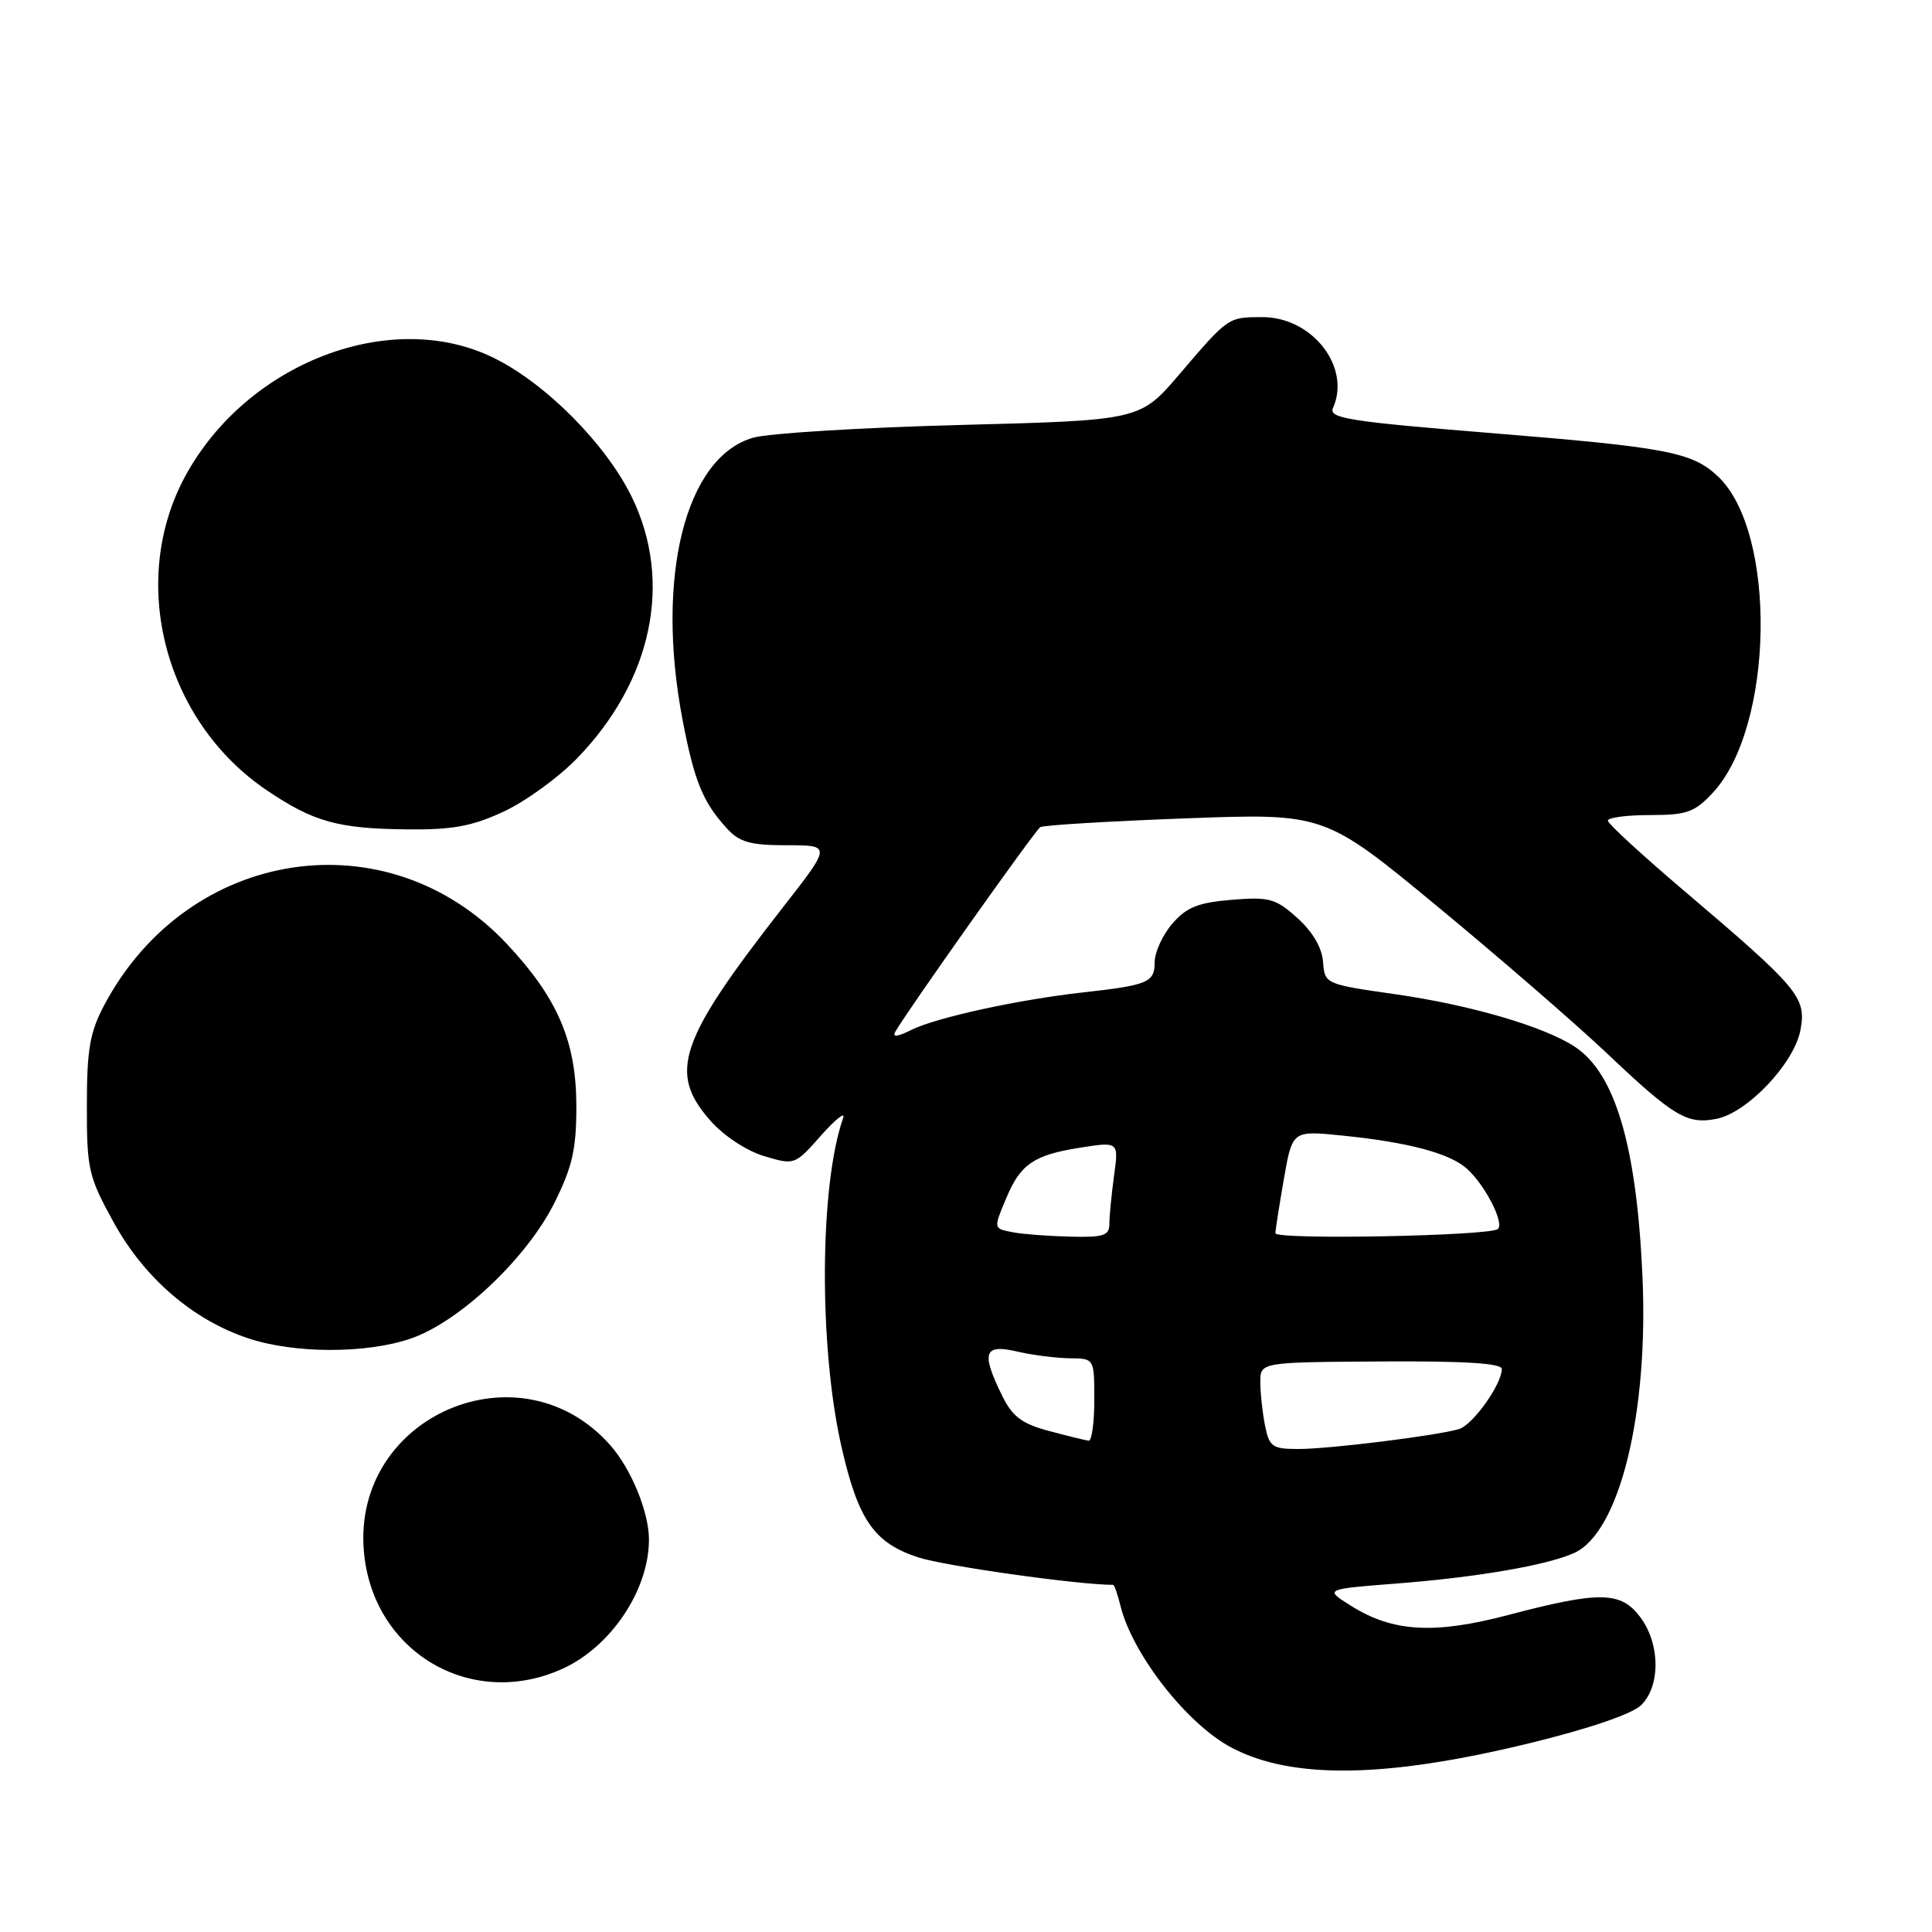<?xml version="1.0" encoding="UTF-8" standalone="no"?>
<!DOCTYPE svg PUBLIC "-//W3C//DTD SVG 1.1//EN" "http://www.w3.org/Graphics/SVG/1.1/DTD/svg11.dtd" >
<svg xmlns="http://www.w3.org/2000/svg" xmlns:xlink="http://www.w3.org/1999/xlink" version="1.1" viewBox="0 0 256 256">
 <g >
 <path fill="currentColor"
d=" M 202.69 230.98 C 210.53 229.07 216.26 227.11 217.45 225.95 C 220.05 223.41 219.99 217.79 217.33 214.26 C 214.77 210.85 211.95 210.81 199.87 213.99 C 190.02 216.59 184.52 216.26 178.97 212.75 C 175.50 210.57 175.50 210.57 185.00 209.83 C 195.65 209.01 205.04 207.40 208.60 205.77 C 214.60 203.04 218.47 187.27 217.63 169.00 C 216.85 151.78 214.01 142.20 208.66 138.69 C 204.57 136.01 194.88 133.18 184.96 131.75 C 175.58 130.41 175.53 130.39 175.31 127.45 C 175.18 125.58 173.92 123.45 171.91 121.64 C 169.02 119.05 168.19 118.82 163.19 119.23 C 158.74 119.60 157.21 120.22 155.33 122.40 C 154.05 123.89 153.00 126.18 153.00 127.49 C 153.00 130.18 152.13 130.54 143.50 131.50 C 134.91 132.46 124.05 134.83 120.78 136.46 C 118.89 137.40 118.19 137.48 118.65 136.68 C 120.33 133.77 137.16 110.02 137.84 109.60 C 138.26 109.34 146.90 108.82 157.05 108.44 C 175.50 107.75 175.50 107.75 190.48 120.12 C 198.72 126.93 208.84 135.70 212.98 139.62 C 221.78 147.95 223.53 149.00 227.40 148.26 C 231.51 147.48 237.74 140.91 238.57 136.48 C 239.38 132.16 238.38 130.97 223.04 117.94 C 217.58 113.30 213.08 109.16 213.05 108.75 C 213.02 108.34 215.52 108.00 218.60 108.00 C 223.50 108.00 224.54 107.64 226.94 105.06 C 235.08 96.36 235.50 70.51 227.63 63.12 C 224.20 59.90 220.96 59.28 197.42 57.37 C 178.71 55.85 176.02 55.42 176.63 54.06 C 179.05 48.63 173.87 41.99 167.23 42.02 C 162.72 42.03 162.77 41.99 156.28 49.59 C 151.07 55.69 151.07 55.69 127.29 56.31 C 114.20 56.65 101.83 57.41 99.79 58.00 C 90.80 60.59 86.83 76.48 90.44 95.37 C 92.00 103.52 93.12 106.26 96.30 109.75 C 97.98 111.60 99.40 112.00 104.26 112.00 C 110.17 112.00 110.17 112.00 103.70 120.28 C 89.95 137.89 88.52 142.10 94.09 148.45 C 95.89 150.50 98.89 152.48 101.25 153.19 C 105.29 154.40 105.32 154.39 108.80 150.45 C 110.73 148.28 112.04 147.24 111.72 148.15 C 108.59 157.04 108.48 178.43 111.50 191.70 C 113.71 201.41 115.82 204.45 121.67 206.36 C 125.21 207.51 142.87 210.00 147.50 210.00 C 147.65 210.00 148.09 211.24 148.46 212.75 C 150.05 219.22 157.33 228.51 163.22 231.59 C 171.26 235.81 183.70 235.61 202.69 230.98 Z  M 74.54 221.12 C 80.96 218.20 85.99 210.68 85.99 204.00 C 85.99 200.39 83.66 194.68 80.90 191.54 C 69.02 178.00 46.72 187.53 48.21 205.50 C 49.32 218.87 62.41 226.63 74.54 221.12 Z  M 54.39 177.38 C 60.87 175.17 69.83 166.71 73.49 159.33 C 75.86 154.56 76.38 152.23 76.37 146.50 C 76.35 137.97 73.88 132.23 67.14 125.05 C 51.35 108.25 24.94 112.26 13.83 133.15 C 11.91 136.76 11.51 139.02 11.51 146.50 C 11.50 154.95 11.72 155.90 15.08 162.00 C 19.13 169.35 25.55 174.89 32.88 177.33 C 38.98 179.37 48.50 179.39 54.39 177.38 Z  M 66.74 107.54 C 69.62 106.20 73.98 103.04 76.43 100.52 C 86.44 90.22 89.20 77.06 83.70 65.82 C 80.26 58.80 72.29 50.78 65.38 47.40 C 51.79 40.75 32.73 48.06 24.57 63.05 C 16.96 77.03 21.78 95.59 35.40 104.75 C 41.59 108.92 44.78 109.80 54.00 109.90 C 59.97 109.96 62.57 109.48 66.74 107.54 Z  M 167.62 188.88 C 167.28 187.16 167.00 184.57 167.00 183.12 C 167.00 180.50 167.00 180.50 183.00 180.40 C 194.05 180.33 199.00 180.64 199.00 181.40 C 198.99 183.44 195.15 188.82 193.32 189.36 C 190.35 190.24 176.16 192.00 172.05 192.00 C 168.59 192.00 168.19 191.72 167.62 188.88 Z  M 139.00 189.61 C 135.41 188.65 134.16 187.72 132.80 184.96 C 129.98 179.22 130.36 178.06 134.75 179.08 C 136.81 179.56 139.96 179.96 141.75 179.98 C 145.00 180.00 145.00 180.00 145.00 185.50 C 145.00 188.53 144.66 190.96 144.25 190.90 C 143.84 190.85 141.47 190.27 139.00 189.61 Z  M 134.25 163.29 C 131.60 162.78 131.62 162.85 133.35 158.72 C 135.21 154.27 137.00 153.04 143.03 152.09 C 148.24 151.26 148.24 151.26 147.62 155.77 C 147.28 158.25 147.00 161.12 147.00 162.14 C 147.00 163.73 146.25 163.98 141.75 163.86 C 138.86 163.79 135.49 163.53 134.25 163.29 Z  M 169.00 163.41 C 169.00 163.00 169.50 159.77 170.12 156.23 C 171.24 149.79 171.24 149.79 177.87 150.47 C 186.59 151.35 192.07 152.81 194.35 154.84 C 196.74 156.97 199.34 161.99 198.49 162.84 C 197.57 163.77 169.00 164.31 169.00 163.41 Z "/>
</g>
</svg>